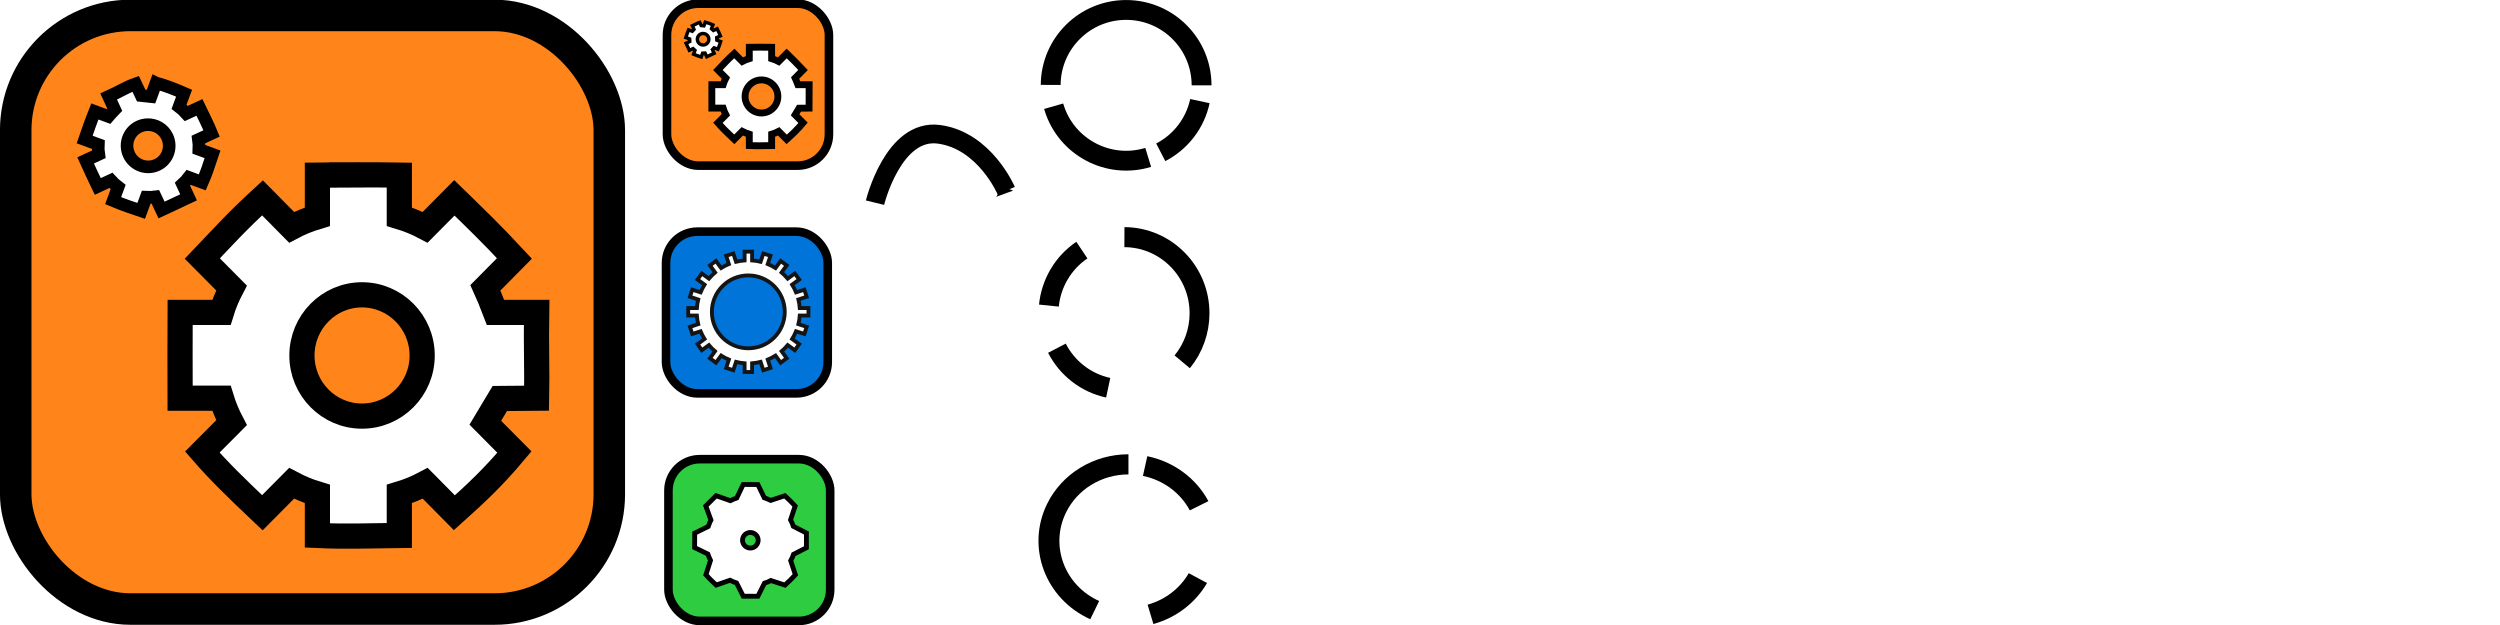 <?xml version="1.0" encoding="UTF-8" standalone="no"?>
<!-- Created with Inkscape (http://www.inkscape.org/) -->

<svg
   xmlns:dc="http://purl.org/dc/elements/1.1/"
   xmlns:cc="http://creativecommons.org/ns#"
   xmlns:rdf="http://www.w3.org/1999/02/22-rdf-syntax-ns#"
   xmlns:svg="http://www.w3.org/2000/svg"
   xmlns="http://www.w3.org/2000/svg"
   xmlns:sodipodi="http://sodipodi.sourceforge.net/DTD/sodipodi-0.dtd"
   xmlns:inkscape="http://www.inkscape.org/namespaces/inkscape"
   width="4000"
   height="1000"
   id="svg2"
   version="1.1"
   inkscape:version="0.48.2 r9819"
   sodipodi:docname="logo.svg"
   inkscape:export-filename="/Users/mbarton/Dropbox/graphic_design/nucleotides/logo.png"
   inkscape:export-xdpi="90"
   inkscape:export-ydpi="90">
  <defs
     id="defs4">
    <marker
       inkscape:stockid="Arrow2Send"
       orient="auto"
       refY="0"
       refX="0"
       id="Arrow2Send"
       style="overflow:visible">
      <path
         id="path5031"
         style="font-size:12px;fill-rule:evenodd;stroke-width:0.625;stroke-linejoin:round"
         d="M 8.719,4.034 -2.207,0.016 8.719,-4.002 c -1.745,2.372 -1.735,5.617 -6e-7,8.035 z"
         transform="matrix(-0.3,0,0,-0.3,0.69,0)"
         inkscape:connector-curvature="0" />
    </marker>
    <marker
       inkscape:stockid="DotS"
       orient="auto"
       refY="0"
       refX="0"
       id="DotS"
       style="overflow:visible">
      <path
         id="path4341"
         d="m -2.5,-1 c 0,2.76 -2.24,5 -5,5 -2.76,0 -5,-2.24 -5,-5 0,-2.76 2.24,-5 5,-5 2.76,0 5,2.24 5,5 z"
         style="fill-rule:evenodd;stroke:#000000;stroke-width:1pt;marker-start:none;marker-end:none"
         transform="matrix(0.2,0,0,0.2,1.48,0.2)"
         inkscape:connector-curvature="0" />
    </marker>
    <marker
       inkscape:stockid="DotL"
       orient="auto"
       refY="0"
       refX="0"
       id="DotL"
       style="overflow:visible">
      <path
         id="path4335"
         d="m -2.5,-1 c 0,2.76 -2.24,5 -5,5 -2.76,0 -5,-2.24 -5,-5 0,-2.76 2.24,-5 5,-5 2.76,0 5,2.24 5,5 z"
         style="fill-rule:evenodd;stroke:#000000;stroke-width:1pt;marker-start:none;marker-end:none"
         transform="matrix(0.8,0,0,0.8,5.92,0.8)"
         inkscape:connector-curvature="0" />
    </marker>
    <marker
       inkscape:stockid="DotM"
       orient="auto"
       refY="0"
       refX="0"
       id="DotM"
       style="overflow:visible">
      <path
         id="path4338"
         d="m -2.5,-1 c 0,2.76 -2.24,5 -5,5 -2.76,0 -5,-2.24 -5,-5 0,-2.76 2.24,-5 5,-5 2.76,0 5,2.24 5,5 z"
         style="fill-rule:evenodd;stroke:#000000;stroke-width:1pt;marker-start:none;marker-end:none"
         transform="matrix(0.4,0,0,0.4,2.96,0.4)"
         inkscape:connector-curvature="0" />
    </marker>
    <marker
       inkscape:stockid="Arrow1Send"
       orient="auto"
       refY="0"
       refX="0"
       id="Arrow1Send"
       style="overflow:visible">
      <path
         id="path4288"
         d="M 0,0 5,-5 -12.5,0 5,5 0,0 z"
         style="fill-rule:evenodd;stroke:#000000;stroke-width:1pt;marker-start:none"
         transform="matrix(-0.2,0,0,-0.2,-1.2,0)"
         inkscape:connector-curvature="0" />
    </marker>
    <marker
       inkscape:stockid="Arrow1Sstart"
       orient="auto"
       refY="0"
       refX="0"
       id="Arrow1Sstart"
       style="overflow:visible">
      <path
         id="path4285"
         d="M 0,0 5,-5 -12.5,0 5,5 0,0 z"
         style="fill-rule:evenodd;stroke:#000000;stroke-width:1pt;marker-start:none"
         transform="matrix(0.2,0,0,0.2,1.2,0)"
         inkscape:connector-curvature="0" />
    </marker>
    <marker
       inkscape:stockid="Arrow1Lstart"
       orient="auto"
       refY="0"
       refX="0"
       id="Arrow1Lstart"
       style="overflow:visible">
      <path
         id="path4273"
         d="M 0,0 5,-5 -12.5,0 5,5 0,0 z"
         style="fill-rule:evenodd;stroke:#000000;stroke-width:1pt;marker-start:none"
         transform="matrix(0.8,0,0,0.8,10,0)"
         inkscape:connector-curvature="0" />
    </marker>
    <marker
       inkscape:stockid="Arrow2Lend"
       orient="auto"
       refY="0"
       refX="0"
       id="Arrow2Lend"
       style="overflow:visible">
      <path
         id="path4294"
         style="font-size:12px;fill-rule:evenodd;stroke-width:0.625;stroke-linejoin:round"
         d="M 8.719,4.034 -2.207,0.016 8.719,-4.002 c -1.745,2.372 -1.735,5.617 -6e-7,8.035 z"
         transform="matrix(-1.1,0,0,-1.1,-1.1,0)"
         inkscape:connector-curvature="0" />
    </marker>
    <marker
       inkscape:stockid="Arrow2Lstart"
       orient="auto"
       refY="0"
       refX="0"
       id="Arrow2Lstart"
       style="overflow:visible">
      <path
         id="path4291"
         style="font-size:12px;fill-rule:evenodd;stroke-width:0.625;stroke-linejoin:round"
         d="M 8.719,4.034 -2.207,0.016 8.719,-4.002 c -1.745,2.372 -1.735,5.617 -6e-7,8.035 z"
         transform="matrix(1.1,0,0,1.1,1.1,0)"
         inkscape:connector-curvature="0" />
    </marker>
    <clipPath
       clipPathUnits="userSpaceOnUse"
       id="clipPath4093">
      <g
         transform="translate(-24.244,-2.02)"
         id="g4095">
        <path
           style="fill:#ffffff;fill-opacity:1;stroke:#000000;stroke-width:3.75;stroke-miterlimit:4;stroke-opacity:1;stroke-dasharray:none"
           mask="none"
           d="m 1212.722,228.59 0,26.656 c -5.841,1.738 -11.453,4.018 -16.75,6.812 l -18.875,-18.875 c -13.778,12.266 -25.097,22.601 -38.875,38.906 l 18.844,18.844 c -3.302,5.495 -0.044,0.131 -9.388,15.571 l -23.799,0.179 c -1.891,17.767 0.365,35.225 0,55 l 26.656,0 c 5.106,12.929 1.878,5.198 6.562,15.75 l -18.875,18.875 c 15.296,16.303 24.116,24.592 38.906,38.875 l 18.875,-18.875 c 5.29,2.789 10.887,5.077 16.719,6.812 l 0,26.656 c 21.047,0.313 30.665,0.219 53,0 l 0,-26.656 c 5.832,-1.735 11.429,-4.024 16.719,-6.812 l 18.875,18.875 c 16.818,-15.297 25.629,-25.119 38.906,-38.906 l -18.875,-18.875 c 2.63,-4.988 4.835,-10.245 6.531,-15.719 l 26.688,0 c 0.133,-17.677 0.013,-32.548 0,-55 l -26.688,0 c -1.696,-5.474 -3.901,-10.73 -6.531,-15.719 l 18.875,-18.875 c -10.747,-12.265 -22.572,-23.61 -38.875,-38.906 l -18.875,18.875 c -5.297,-2.795 -10.909,-5.075 -16.75,-6.812 l 0,-26.656 c -17.512,-0.818 -33.696,-0.219 -53,0 z"
           id="path4097"
           inkscape:connector-curvature="0"
           sodipodi:nodetypes="ccccccccccccccccccccccccccccccccc" />
        <path
           sodipodi:type="arc"
           style="fill:#ffffff;fill-opacity:1;stroke:#000000;stroke-width:3.75;stroke-miterlimit:4;stroke-opacity:1;stroke-dasharray:none"
           id="path4099"
           sodipodi:cx="451.03311"
           sodipodi:cy="175.04469"
           sodipodi:rx="38.890873"
           sodipodi:ry="38.890873"
           d="m 489.924,175.045 a 38.891,38.891 0 1 1 -77.782,0 38.891,38.891 0 1 1 77.782,0 z"
           transform="translate(785.837,169.031)" />
      </g>
    </clipPath>
    <clipPath
       clipPathUnits="userSpaceOnUse"
       id="clipPath4181">
      <path
         style="fill:#ffffff;fill-opacity:1;stroke:#000000;stroke-width:3.75;stroke-miterlimit:4;stroke-opacity:1;stroke-dasharray:none"
         mask="none"
         d="m 1047.057,281.118 0,26.656 c -5.841,1.738 -11.453,4.018 -16.75,6.812 l -18.875,-18.875 c -13.778,12.266 -25.097,22.601 -38.875,38.906 l 18.844,18.844 c -3.302,5.495 -0.044,0.131 -9.388,15.571 l -23.799,0.179 c -1.891,17.767 0.365,35.225 0,55 l 26.656,0 c 5.106,12.929 1.878,5.198 6.562,15.75 l -18.875,18.875 c 15.296,16.303 24.116,24.592 38.906,38.875 l 18.875,-18.875 c 5.29,2.789 10.887,5.077 16.719,6.812 l 0,26.656 c 21.047,0.313 30.665,0.219 53,0 l 0,-26.656 c 5.832,-1.735 11.429,-4.024 16.719,-6.812 l 18.875,18.875 c 16.818,-15.297 25.629,-25.119 38.906,-38.906 l -18.875,-18.875 c 2.63,-4.988 4.835,-10.245 6.531,-15.719 l 26.688,0 c 0.133,-17.677 0.013,-32.548 0,-55 l -26.688,0 c -1.696,-5.474 -3.901,-10.73 -6.531,-15.719 l 18.875,-18.875 c -10.747,-12.265 -22.572,-23.61 -38.875,-38.906 l -18.875,18.875 c -5.297,-2.795 -10.909,-5.075 -16.75,-6.812 l 0,-26.656 c -17.512,-0.818 -33.696,-0.219 -53,0 z"
         id="path4183"
         inkscape:connector-curvature="0"
         sodipodi:nodetypes="ccccccccccccccccccccccccccccccccc" />
    </clipPath>
    <clipPath
       clipPathUnits="userSpaceOnUse"
       id="clipPath4185">
      <path
         style="fill:#ffffff;fill-opacity:1;stroke:#000000;stroke-width:3.75;stroke-miterlimit:4;stroke-opacity:1;stroke-dasharray:none"
         mask="none"
         d="m 1047.057,281.118 0,26.656 c -5.841,1.738 -11.453,4.018 -16.75,6.812 l -18.875,-18.875 c -13.778,12.266 -25.097,22.601 -38.875,38.906 l 18.844,18.844 c -3.302,5.495 -0.044,0.131 -9.388,15.571 l -23.799,0.179 c -1.891,17.767 0.365,35.225 0,55 l 26.656,0 c 5.106,12.929 1.878,5.198 6.562,15.75 l -18.875,18.875 c 15.296,16.303 24.116,24.592 38.906,38.875 l 18.875,-18.875 c 5.29,2.789 10.887,5.077 16.719,6.812 l 0,26.656 c 21.047,0.313 30.665,0.219 53,0 l 0,-26.656 c 5.832,-1.735 11.429,-4.024 16.719,-6.812 l 18.875,18.875 c 16.818,-15.297 25.629,-25.119 38.906,-38.906 l -18.875,-18.875 c 2.63,-4.988 4.835,-10.245 6.531,-15.719 l 26.688,0 c 0.133,-17.677 0.013,-32.548 0,-55 l -26.688,0 c -1.696,-5.474 -3.901,-10.73 -6.531,-15.719 l 18.875,-18.875 c -10.747,-12.265 -22.572,-23.61 -38.875,-38.906 l -18.875,18.875 c -5.297,-2.795 -10.909,-5.075 -16.75,-6.812 l 0,-26.656 c -17.512,-0.818 -33.696,-0.219 -53,0 z"
         id="path4187"
         inkscape:connector-curvature="0"
         sodipodi:nodetypes="ccccccccccccccccccccccccccccccccc" />
    </clipPath>
    <clipPath
       clipPathUnits="userSpaceOnUse"
       id="clipPath4189">
      <path
         style="fill:#ffffff;fill-opacity:1;stroke:#000000;stroke-width:3.75;stroke-miterlimit:4;stroke-opacity:1;stroke-dasharray:none"
         mask="none"
         d="m 1047.057,281.118 0,26.656 c -5.841,1.738 -11.453,4.018 -16.75,6.812 l -18.875,-18.875 c -13.778,12.266 -25.097,22.601 -38.875,38.906 l 18.844,18.844 c -3.302,5.495 -0.044,0.131 -9.388,15.571 l -23.799,0.179 c -1.891,17.767 0.365,35.225 0,55 l 26.656,0 c 5.106,12.929 1.878,5.198 6.562,15.75 l -18.875,18.875 c 15.296,16.303 24.116,24.592 38.906,38.875 l 18.875,-18.875 c 5.29,2.789 10.887,5.077 16.719,6.812 l 0,26.656 c 21.047,0.313 30.665,0.219 53,0 l 0,-26.656 c 5.832,-1.735 11.429,-4.024 16.719,-6.812 l 18.875,18.875 c 16.818,-15.297 25.629,-25.119 38.906,-38.906 l -18.875,-18.875 c 2.63,-4.988 4.835,-10.245 6.531,-15.719 l 26.688,0 c 0.133,-17.677 0.013,-32.548 0,-55 l -26.688,0 c -1.696,-5.474 -3.901,-10.73 -6.531,-15.719 l 18.875,-18.875 c -10.747,-12.265 -22.572,-23.61 -38.875,-38.906 l -18.875,18.875 c -5.297,-2.795 -10.909,-5.075 -16.75,-6.812 l 0,-26.656 c -17.512,-0.818 -33.696,-0.219 -53,0 z"
         id="path4191"
         inkscape:connector-curvature="0"
         sodipodi:nodetypes="ccccccccccccccccccccccccccccccccc" />
    </clipPath>
    <clipPath
       clipPathUnits="userSpaceOnUse"
       id="clipPath4193">
      <path
         style="fill:#ffffff;fill-opacity:1;stroke:#000000;stroke-width:3.75;stroke-miterlimit:4;stroke-opacity:1;stroke-dasharray:none"
         mask="none"
         d="m 1047.057,281.118 0,26.656 c -5.841,1.738 -11.453,4.018 -16.75,6.812 l -18.875,-18.875 c -13.778,12.266 -25.097,22.601 -38.875,38.906 l 18.844,18.844 c -3.302,5.495 -0.044,0.131 -9.388,15.571 l -23.799,0.179 c -1.891,17.767 0.365,35.225 0,55 l 26.656,0 c 5.106,12.929 1.878,5.198 6.562,15.75 l -18.875,18.875 c 15.296,16.303 24.116,24.592 38.906,38.875 l 18.875,-18.875 c 5.29,2.789 10.887,5.077 16.719,6.812 l 0,26.656 c 21.047,0.313 30.665,0.219 53,0 l 0,-26.656 c 5.832,-1.735 11.429,-4.024 16.719,-6.812 l 18.875,18.875 c 16.818,-15.297 25.629,-25.119 38.906,-38.906 l -18.875,-18.875 c 2.63,-4.988 4.835,-10.245 6.531,-15.719 l 26.688,0 c 0.133,-17.677 0.013,-32.548 0,-55 l -26.688,0 c -1.696,-5.474 -3.901,-10.73 -6.531,-15.719 l 18.875,-18.875 c -10.747,-12.265 -22.572,-23.61 -38.875,-38.906 l -18.875,18.875 c -5.297,-2.795 -10.909,-5.075 -16.75,-6.812 l 0,-26.656 c -17.512,-0.818 -33.696,-0.219 -53,0 z"
         id="path4195"
         inkscape:connector-curvature="0"
         sodipodi:nodetypes="ccccccccccccccccccccccccccccccccc" />
    </clipPath>
    <clipPath
       id="clipPath4193-6"
       clipPathUnits="userSpaceOnUse">
      <path
         sodipodi:nodetypes="ccccccccccccccccccccccccccccccccc"
         inkscape:connector-curvature="0"
         id="path4195-2"
         d="m 1047.057,281.118 0,26.656 c -5.841,1.738 -11.453,4.018 -16.75,6.812 l -18.875,-18.875 c -13.778,12.266 -25.097,22.601 -38.875,38.906 l 18.844,18.844 c -3.302,5.495 -0.044,0.131 -9.388,15.571 l -23.799,0.179 c -1.891,17.767 0.365,35.225 0,55 l 26.656,0 c 5.106,12.929 1.878,5.198 6.562,15.75 l -18.875,18.875 c 15.296,16.303 24.116,24.592 38.906,38.875 l 18.875,-18.875 c 5.29,2.789 10.887,5.077 16.719,6.812 l 0,26.656 c 21.047,0.313 30.665,0.219 53,0 l 0,-26.656 c 5.832,-1.735 11.429,-4.024 16.719,-6.812 l 18.875,18.875 c 16.818,-15.297 25.629,-25.119 38.906,-38.906 l -18.875,-18.875 c 2.63,-4.988 4.835,-10.245 6.531,-15.719 l 26.688,0 c 0.133,-17.677 0.013,-32.548 0,-55 l -26.688,0 c -1.696,-5.474 -3.901,-10.73 -6.531,-15.719 l 18.875,-18.875 c -10.747,-12.265 -22.572,-23.61 -38.875,-38.906 l -18.875,18.875 c -5.297,-2.795 -10.909,-5.075 -16.75,-6.812 l 0,-26.656 c -17.512,-0.818 -33.696,-0.219 -53,0 z"
         mask="none"
         style="fill:#ffffff;fill-opacity:1;stroke:#000000;stroke-width:3.75;stroke-miterlimit:4;stroke-opacity:1;stroke-dasharray:none" />
    </clipPath>
    <clipPath
       id="clipPath4189-5"
       clipPathUnits="userSpaceOnUse">
      <path
         sodipodi:nodetypes="ccccccccccccccccccccccccccccccccc"
         inkscape:connector-curvature="0"
         id="path4191-8"
         d="m 1047.057,281.118 0,26.656 c -5.841,1.738 -11.453,4.018 -16.75,6.812 l -18.875,-18.875 c -13.778,12.266 -25.097,22.601 -38.875,38.906 l 18.844,18.844 c -3.302,5.495 -0.044,0.131 -9.388,15.571 l -23.799,0.179 c -1.891,17.767 0.365,35.225 0,55 l 26.656,0 c 5.106,12.929 1.878,5.198 6.562,15.75 l -18.875,18.875 c 15.296,16.303 24.116,24.592 38.906,38.875 l 18.875,-18.875 c 5.29,2.789 10.887,5.077 16.719,6.812 l 0,26.656 c 21.047,0.313 30.665,0.219 53,0 l 0,-26.656 c 5.832,-1.735 11.429,-4.024 16.719,-6.812 l 18.875,18.875 c 16.818,-15.297 25.629,-25.119 38.906,-38.906 l -18.875,-18.875 c 2.63,-4.988 4.835,-10.245 6.531,-15.719 l 26.688,0 c 0.133,-17.677 0.013,-32.548 0,-55 l -26.688,0 c -1.696,-5.474 -3.901,-10.73 -6.531,-15.719 l 18.875,-18.875 c -10.747,-12.265 -22.572,-23.61 -38.875,-38.906 l -18.875,18.875 c -5.297,-2.795 -10.909,-5.075 -16.75,-6.812 l 0,-26.656 c -17.512,-0.818 -33.696,-0.219 -53,0 z"
         mask="none"
         style="fill:#ffffff;fill-opacity:1;stroke:#000000;stroke-width:3.75;stroke-miterlimit:4;stroke-opacity:1;stroke-dasharray:none" />
    </clipPath>
    <clipPath
       id="clipPath4185-2"
       clipPathUnits="userSpaceOnUse">
      <path
         sodipodi:nodetypes="ccccccccccccccccccccccccccccccccc"
         inkscape:connector-curvature="0"
         id="path4187-4"
         d="m 1047.057,281.118 0,26.656 c -5.841,1.738 -11.453,4.018 -16.75,6.812 l -18.875,-18.875 c -13.778,12.266 -25.097,22.601 -38.875,38.906 l 18.844,18.844 c -3.302,5.495 -0.044,0.131 -9.388,15.571 l -23.799,0.179 c -1.891,17.767 0.365,35.225 0,55 l 26.656,0 c 5.106,12.929 1.878,5.198 6.562,15.75 l -18.875,18.875 c 15.296,16.303 24.116,24.592 38.906,38.875 l 18.875,-18.875 c 5.29,2.789 10.887,5.077 16.719,6.812 l 0,26.656 c 21.047,0.313 30.665,0.219 53,0 l 0,-26.656 c 5.832,-1.735 11.429,-4.024 16.719,-6.812 l 18.875,18.875 c 16.818,-15.297 25.629,-25.119 38.906,-38.906 l -18.875,-18.875 c 2.63,-4.988 4.835,-10.245 6.531,-15.719 l 26.688,0 c 0.133,-17.677 0.013,-32.548 0,-55 l -26.688,0 c -1.696,-5.474 -3.901,-10.73 -6.531,-15.719 l 18.875,-18.875 c -10.747,-12.265 -22.572,-23.61 -38.875,-38.906 l -18.875,18.875 c -5.297,-2.795 -10.909,-5.075 -16.75,-6.812 l 0,-26.656 c -17.512,-0.818 -33.696,-0.219 -53,0 z"
         mask="none"
         style="fill:#ffffff;fill-opacity:1;stroke:#000000;stroke-width:3.75;stroke-miterlimit:4;stroke-opacity:1;stroke-dasharray:none" />
    </clipPath>
    <clipPath
       id="clipPath4181-1"
       clipPathUnits="userSpaceOnUse">
      <path
         sodipodi:nodetypes="ccccccccccccccccccccccccccccccccc"
         inkscape:connector-curvature="0"
         id="path4183-9"
         d="m 1047.057,281.118 0,26.656 c -5.841,1.738 -11.453,4.018 -16.75,6.812 l -18.875,-18.875 c -13.778,12.266 -25.097,22.601 -38.875,38.906 l 18.844,18.844 c -3.302,5.495 -0.044,0.131 -9.388,15.571 l -23.799,0.179 c -1.891,17.767 0.365,35.225 0,55 l 26.656,0 c 5.106,12.929 1.878,5.198 6.562,15.75 l -18.875,18.875 c 15.296,16.303 24.116,24.592 38.906,38.875 l 18.875,-18.875 c 5.29,2.789 10.887,5.077 16.719,6.812 l 0,26.656 c 21.047,0.313 30.665,0.219 53,0 l 0,-26.656 c 5.832,-1.735 11.429,-4.024 16.719,-6.812 l 18.875,18.875 c 16.818,-15.297 25.629,-25.119 38.906,-38.906 l -18.875,-18.875 c 2.63,-4.988 4.835,-10.245 6.531,-15.719 l 26.688,0 c 0.133,-17.677 0.013,-32.548 0,-55 l -26.688,0 c -1.696,-5.474 -3.901,-10.73 -6.531,-15.719 l 18.875,-18.875 c -10.747,-12.265 -22.572,-23.61 -38.875,-38.906 l -18.875,18.875 c -5.297,-2.795 -10.909,-5.075 -16.75,-6.812 l 0,-26.656 c -17.512,-0.818 -33.696,-0.219 -53,0 z"
         mask="none"
         style="fill:#ffffff;fill-opacity:1;stroke:#000000;stroke-width:3.75;stroke-miterlimit:4;stroke-opacity:1;stroke-dasharray:none" />
    </clipPath>
    <clipPath
       id="clipPath4093-5"
       clipPathUnits="userSpaceOnUse">
      <g
         id="g4095-5"
         transform="translate(-24.244,-2.02)">
        <path
           sodipodi:nodetypes="ccccccccccccccccccccccccccccccccc"
           inkscape:connector-curvature="0"
           id="path4097-4"
           d="m 1212.722,228.59 0,26.656 c -5.841,1.738 -11.453,4.018 -16.75,6.812 l -18.875,-18.875 c -13.778,12.266 -25.097,22.601 -38.875,38.906 l 18.844,18.844 c -3.302,5.495 -0.044,0.131 -9.388,15.571 l -23.799,0.179 c -1.891,17.767 0.365,35.225 0,55 l 26.656,0 c 5.106,12.929 1.878,5.198 6.562,15.75 l -18.875,18.875 c 15.296,16.303 24.116,24.592 38.906,38.875 l 18.875,-18.875 c 5.29,2.789 10.887,5.077 16.719,6.812 l 0,26.656 c 21.047,0.313 30.665,0.219 53,0 l 0,-26.656 c 5.832,-1.735 11.429,-4.024 16.719,-6.812 l 18.875,18.875 c 16.818,-15.297 25.629,-25.119 38.906,-38.906 l -18.875,-18.875 c 2.63,-4.988 4.835,-10.245 6.531,-15.719 l 26.688,0 c 0.133,-17.677 0.013,-32.548 0,-55 l -26.688,0 c -1.696,-5.474 -3.901,-10.73 -6.531,-15.719 l 18.875,-18.875 c -10.747,-12.265 -22.572,-23.61 -38.875,-38.906 l -18.875,18.875 c -5.297,-2.795 -10.909,-5.075 -16.75,-6.812 l 0,-26.656 c -17.512,-0.818 -33.696,-0.219 -53,0 z"
           mask="none"
           style="fill:#ffffff;fill-opacity:1;stroke:#000000;stroke-width:3.75;stroke-miterlimit:4;stroke-opacity:1;stroke-dasharray:none" />
        <path
           transform="translate(785.837,169.031)"
           d="m 489.924,175.045 a 38.891,38.891 0 1 1 -77.782,0 38.891,38.891 0 1 1 77.782,0 z"
           sodipodi:ry="38.890873"
           sodipodi:rx="38.890873"
           sodipodi:cy="175.04469"
           sodipodi:cx="451.03311"
           id="path4099-2"
           style="fill:#ffffff;fill-opacity:1;stroke:#000000;stroke-width:3.75;stroke-miterlimit:4;stroke-opacity:1;stroke-dasharray:none"
           sodipodi:type="arc" />
      </g>
    </clipPath>
    <marker
       style="overflow:visible"
       id="Arrow2Lstart-8"
       refX="0"
       refY="0"
       orient="auto"
       inkscape:stockid="Arrow2Lstart">
      <path
         inkscape:connector-curvature="0"
         transform="matrix(1.1,0,0,1.1,1.1,0)"
         d="M 8.719,4.034 -2.207,0.016 8.719,-4.002 c -1.745,2.372 -1.735,5.617 -6e-7,8.035 z"
         style="font-size:12px;fill-rule:evenodd;stroke-width:0.625;stroke-linejoin:round"
         id="path4291-5" />
    </marker>
    <marker
       style="overflow:visible"
       id="Arrow2Lend-0"
       refX="0"
       refY="0"
       orient="auto"
       inkscape:stockid="Arrow2Lend">
      <path
         inkscape:connector-curvature="0"
         transform="matrix(-1.1,0,0,-1.1,-1.1,0)"
         d="M 8.719,4.034 -2.207,0.016 8.719,-4.002 c -1.745,2.372 -1.735,5.617 -6e-7,8.035 z"
         style="font-size:12px;fill-rule:evenodd;stroke-width:0.625;stroke-linejoin:round"
         id="path4294-4" />
    </marker>
    <marker
       style="overflow:visible"
       id="Arrow1Lstart-5"
       refX="0"
       refY="0"
       orient="auto"
       inkscape:stockid="Arrow1Lstart">
      <path
         inkscape:connector-curvature="0"
         transform="matrix(0.8,0,0,0.8,10,0)"
         style="fill-rule:evenodd;stroke:#000000;stroke-width:1pt;marker-start:none"
         d="M 0,0 5,-5 -12.5,0 5,5 0,0 z"
         id="path4273-3" />
    </marker>
    <marker
       style="overflow:visible"
       id="Arrow1Sstart-5"
       refX="0"
       refY="0"
       orient="auto"
       inkscape:stockid="Arrow1Sstart">
      <path
         inkscape:connector-curvature="0"
         transform="matrix(0.2,0,0,0.2,1.2,0)"
         style="fill-rule:evenodd;stroke:#000000;stroke-width:1pt;marker-start:none"
         d="M 0,0 5,-5 -12.5,0 5,5 0,0 z"
         id="path4285-6" />
    </marker>
    <marker
       style="overflow:visible"
       id="Arrow1Send-9"
       refX="0"
       refY="0"
       orient="auto"
       inkscape:stockid="Arrow1Send">
      <path
         inkscape:connector-curvature="0"
         transform="matrix(-0.2,0,0,-0.2,-1.2,0)"
         style="fill-rule:evenodd;stroke:#000000;stroke-width:1pt;marker-start:none"
         d="M 0,0 5,-5 -12.5,0 5,5 0,0 z"
         id="path4288-7" />
    </marker>
    <marker
       style="overflow:visible"
       id="DotM-7"
       refX="0"
       refY="0"
       orient="auto"
       inkscape:stockid="DotM">
      <path
         inkscape:connector-curvature="0"
         transform="matrix(0.4,0,0,0.4,2.96,0.4)"
         style="fill-rule:evenodd;stroke:#000000;stroke-width:1pt;marker-start:none;marker-end:none"
         d="m -2.5,-1 c 0,2.76 -2.24,5 -5,5 -2.76,0 -5,-2.24 -5,-5 0,-2.76 2.24,-5 5,-5 2.76,0 5,2.24 5,5 z"
         id="path4338-2" />
    </marker>
    <marker
       style="overflow:visible"
       id="DotL-7"
       refX="0"
       refY="0"
       orient="auto"
       inkscape:stockid="DotL">
      <path
         inkscape:connector-curvature="0"
         transform="matrix(0.8,0,0,0.8,5.92,0.8)"
         style="fill-rule:evenodd;stroke:#000000;stroke-width:1pt;marker-start:none;marker-end:none"
         d="m -2.5,-1 c 0,2.76 -2.24,5 -5,5 -2.76,0 -5,-2.24 -5,-5 0,-2.76 2.24,-5 5,-5 2.76,0 5,2.24 5,5 z"
         id="path4335-5" />
    </marker>
    <marker
       style="overflow:visible"
       id="DotS-9"
       refX="0"
       refY="0"
       orient="auto"
       inkscape:stockid="DotS">
      <path
         inkscape:connector-curvature="0"
         transform="matrix(0.2,0,0,0.2,1.48,0.2)"
         style="fill-rule:evenodd;stroke:#000000;stroke-width:1pt;marker-start:none;marker-end:none"
         d="m -2.5,-1 c 0,2.76 -2.24,5 -5,5 -2.76,0 -5,-2.24 -5,-5 0,-2.76 2.24,-5 5,-5 2.76,0 5,2.24 5,5 z"
         id="path4341-3" />
    </marker>
    <marker
       style="overflow:visible"
       id="Arrow2Send-0"
       refX="0"
       refY="0"
       orient="auto"
       inkscape:stockid="Arrow2Send">
      <path
         transform="matrix(-0.3,0,0,-0.3,0.69,0)"
         d="M 8.719,4.034 -2.207,0.016 8.719,-4.002 c -1.745,2.372 -1.735,5.617 -6e-7,8.035 z"
         style="font-size:12px;fill-rule:evenodd;stroke-width:0.625;stroke-linejoin:round"
         id="path5031-0"
         inkscape:connector-curvature="0" />
    </marker>
    <marker
       style="overflow:visible"
       id="Arrow1Mstart"
       refX="0"
       refY="0"
       orient="auto"
       inkscape:stockid="Arrow1Mstart">
      <path
         transform="matrix(0.4,0,0,0.4,4,0)"
         style="fill-rule:evenodd;stroke:#000000;stroke-width:1pt;marker-start:none"
         d="M 0,0 5,-5 -12.5,0 5,5 0,0 z"
         id="path5254"
         inkscape:connector-curvature="0" />
    </marker>
  </defs>
  <sodipodi:namedview
     id="base"
     pagecolor="#ffffff"
     bordercolor="#666666"
     borderopacity="1.0"
     inkscape:pageopacity="0"
     inkscape:pageshadow="2"
     inkscape:zoom="0.24748738"
     inkscape:cx="1289.3872"
     inkscape:cy="522.77795"
     inkscape:document-units="px"
     inkscape:current-layer="layer1"
     showgrid="true"
     inkscape:window-width="1436"
     inkscape:window-height="856"
     inkscape:window-x="4"
     inkscape:window-y="0"
     inkscape:window-maximized="1"
     units="px"
     inkscape:snap-from-guide="false"
     objecttolerance="1"
     gridtolerance="1"
     guidetolerance="1"
     inkscape:object-nodes="true"
     fit-margin-top="0"
     fit-margin-left="0"
     fit-margin-right="0"
     fit-margin-bottom="0">
    <inkscape:grid
       type="xygrid"
       id="grid3399"
       empspacing="5"
       visible="true"
       enabled="true"
       snapvisiblegridlinesonly="true"
       units="in"
       spacingx="100px"
       spacingy="100px" />
  </sodipodi:namedview>
  <g
     inkscape:label="Layer 1"
     inkscape:groupmode="layer"
     id="layer1"
     transform="translate(438.75,2957.188)">
    <path
       sodipodi:nodetypes="czc"
       inkscape:connector-curvature="0"
       id="path5544"
       d="m 961.25,-2632.936 c 0,0 29.054,-119.317 102.448,-109.349 73.395,9.969 107.471,90.083 107.471,90.083"
       style="fill:none;stroke:#000000;stroke-width:30;stroke-linecap:butt;stroke-linejoin:miter;stroke-miterlimit:4;stroke-opacity:1;stroke-dasharray:none;marker-start:none;marker-end:url(#Arrow2Send)" />
    <g
       id="g7190"
       transform="matrix(1.182,0,0,1.182,-92.122,359.508)">
      <g
         id="g5546"
         transform="matrix(1.059,0,0,1.058,2484.35,-1262.061)"
         style="stroke:#000000;stroke-opacity:1">
        <path
           sodipodi:open="true"
           sodipodi:end="6.2831853"
           sodipodi:start="3.1468286"
           transform="translate(-1471.974,-5753.003)"
           d="m 192.144,4402.352 c 0.279,-53.255 43.677,-96.201 96.932,-95.922 53.058,0.278 95.924,43.368 95.924,96.427"
           sodipodi:ry="96.428574"
           sodipodi:rx="96.428574"
           sodipodi:cy="4402.8569"
           sodipodi:cx="288.57144"
           id="path5548"
           style="fill:none;stroke:#000000;stroke-width:25.375;stroke-linecap:butt;stroke-miterlimit:4;stroke-opacity:1;stroke-dasharray:none;stroke-dashoffset:0"
           sodipodi:type="arc" />
        <path
           sodipodi:open="true"
           sodipodi:end="2.8605946"
           sodipodi:start="1.2740904"
           sodipodi:type="arc"
           style="fill:none;stroke:#000000;stroke-width:25.375;stroke-linecap:butt;stroke-miterlimit:4;stroke-opacity:1;stroke-dasharray:none;stroke-dashoffset:0"
           id="path5550"
           sodipodi:cx="288.57144"
           sodipodi:cy="4402.8569"
           sodipodi:rx="96.428574"
           sodipodi:ry="96.428574"
           d="m 316.764,4495.072 c -50.929,15.571 -104.838,-13.093 -120.408,-64.022 -0.148,-0.483 -0.291,-0.967 -0.431,-1.452"
           transform="translate(-1471.974,-5753.003)" />
        <path
           transform="translate(-1471.974,-5753.003)"
           d="m 382.858,4423.07 c -6.049,28.216 -24.417,52.24 -50.059,65.475"
           sodipodi:ry="96.428574"
           sodipodi:rx="96.428574"
           sodipodi:cy="4402.8569"
           sodipodi:cx="288.57144"
           id="path5552"
           style="fill:none;stroke:#000000;stroke-width:25.375;stroke-linecap:butt;stroke-miterlimit:4;stroke-opacity:1;stroke-dasharray:none;stroke-dashoffset:0"
           sodipodi:type="arc"
           sodipodi:start="0.21118484"
           sodipodi:end="1.0943214"
           sodipodi:open="true" />
      </g>
      <g
         style="stroke:#000000;stroke-opacity:1"
         transform="matrix(0,1.069,-1.06,0,-202.886,-1116.88)"
         id="g5554">
        <path
           sodipodi:open="true"
           sodipodi:type="arc"
           style="fill:none;stroke:#000000;stroke-width:25.375;stroke-linecap:butt;stroke-miterlimit:4;stroke-opacity:1;stroke-dasharray:none;stroke-dashoffset:0"
           id="path5556"
           sodipodi:cx="288.57144"
           sodipodi:cy="4402.8569"
           sodipodi:rx="96.428574"
           sodipodi:ry="96.428574"
           d="m 192.144,4402.352 c 0.279,-53.255 43.677,-96.201 96.932,-95.922 22.266,0.117 43.806,7.935 60.962,22.129"
           transform="translate(-1471.974,-5753.003)"
           sodipodi:start="3.1468286"
           sodipodi:end="5.4035577" />
        <path
           sodipodi:open="true"
           transform="translate(-1471.974,-5753.003)"
           d="m 278.838,4498.793 c -28.515,-2.893 -54.265,-18.321 -70.266,-42.099"
           sodipodi:ry="96.428574"
           sodipodi:rx="96.428574"
           sodipodi:cy="4402.8569"
           sodipodi:cx="288.57144"
           id="path5558"
           style="fill:none;stroke:#000000;stroke-width:25.375;stroke-linecap:butt;stroke-miterlimit:4;stroke-opacity:1;stroke-dasharray:none;stroke-dashoffset:0"
           sodipodi:type="arc"
           sodipodi:start="1.6719097"
           sodipodi:end="2.5492422" />
        <path
           sodipodi:open="true"
           sodipodi:end="1.0943214"
           sodipodi:start="0.21118484"
           sodipodi:type="arc"
           style="fill:none;stroke:#000000;stroke-width:25.375;stroke-linecap:butt;stroke-miterlimit:4;stroke-opacity:1;stroke-dasharray:none;stroke-dashoffset:0"
           id="path5560"
           sodipodi:cx="288.57144"
           sodipodi:cy="4402.8569"
           sodipodi:rx="96.428574"
           sodipodi:ry="96.428574"
           d="m 382.858,4423.07 c -6.049,28.216 -24.417,52.24 -50.059,65.475"
           transform="translate(-1471.974,-5753.003)" />
      </g>
      <g
         style="stroke:#000000;stroke-opacity:1"
         transform="matrix(0,-1.074,1.116,0,2741.027,-3344.861)"
         id="g5562">
        <path
           sodipodi:type="arc"
           style="fill:none;stroke:#000000;stroke-width:25.375;stroke-linecap:butt;stroke-miterlimit:4;stroke-opacity:1;stroke-dasharray:none;stroke-dashoffset:0"
           id="path5564"
           sodipodi:cx="288.57144"
           sodipodi:cy="4402.8569"
           sodipodi:rx="96.428574"
           sodipodi:ry="96.428574"
           d="m 201.254,4361.94 c 22.598,-48.224 80.01,-68.998 128.234,-46.401 33.875,15.874 55.512,49.908 55.512,87.317"
           transform="translate(-1471.974,-5753.003)"
           sodipodi:start="3.5798013"
           sodipodi:end="6.2831853"
           sodipodi:open="true" />
        <path
           transform="translate(-1471.974,-5753.003)"
           d="m 241.625,4487.086 c -22.22,-12.384 -38.646,-33.047 -45.701,-57.488"
           sodipodi:ry="96.428574"
           sodipodi:rx="96.428574"
           sodipodi:cy="4402.8569"
           sodipodi:cx="288.57144"
           id="path5566"
           style="fill:none;stroke:#000000;stroke-width:25.375;stroke-linecap:butt;stroke-miterlimit:4;stroke-opacity:1;stroke-dasharray:none;stroke-dashoffset:0"
           sodipodi:type="arc"
           sodipodi:start="2.0792732"
           sodipodi:end="2.8605946"
           sodipodi:open="true" />
        <path
           sodipodi:open="true"
           sodipodi:end="1.0943214"
           sodipodi:start="0.21118484"
           sodipodi:type="arc"
           style="fill:none;stroke:#000000;stroke-width:25.375;stroke-linecap:butt;stroke-miterlimit:4;stroke-opacity:1;stroke-dasharray:none;stroke-dashoffset:0"
           id="path5568"
           sodipodi:cx="288.57144"
           sodipodi:cy="4402.8569"
           sodipodi:rx="96.428574"
           sodipodi:ry="96.428574"
           d="m 382.858,4423.07 c -6.049,28.216 -24.417,52.24 -50.059,65.475"
           transform="translate(-1471.974,-5753.003)" />
      </g>
    </g>
    <flowRoot
       xml:space="preserve"
       id="flowRoot6563"
       style="font-size:40px;font-style:normal;font-weight:normal;line-height:125%;letter-spacing:0px;word-spacing:0px;fill:#000000;fill-opacity:1;stroke:none;font-family:Sans"
       transform="translate(-1697.708,-633.373)"><flowRegion
         id="flowRegion6565"><rect
           id="rect6567"
           width="300.52"
           height="93.338"
           x="21.213"
           y="1684.588" /></flowRegion><flowPara
         id="flowPara6569" /></flowRoot>    <flowRoot
       xml:space="preserve"
       id="flowRoot4051"
       style="font-size:30px;font-style:normal;font-weight:normal;line-height:125%;letter-spacing:0px;word-spacing:0px;fill:#000000;fill-opacity:1;stroke:none;font-family:Sans"
       transform="translate(-1697.708,-633.373)"><flowRegion
         id="flowRegion4053"><rect
           id="rect4055"
           width="182"
           height="78"
           x="44"
           y="1372"
           style="font-size:30px" /></flowRegion><flowPara
         id="flowPara4057" /></flowRoot>    <g
       id="g7119"
       transform="matrix(11.914,0,0,11.914,-16005.876,27732.546)">
      <path
         sodipodi:nodetypes="sccccccccccccccccccccccccccccccccssssss"
         inkscape:connector-curvature="0"
         id="path5534"
         d="m 1423.73,-2652.842 -2.658,5.579 c -1.733,0.662 -1.041,0.329 -2.618,1.091 l -5.856,-2.035 c -1.97,1.962 -1.945,1.964 -4.243,4.211 l 2.112,5.795 c -0.753,1.506 -0.363,0.694 -1.092,2.641 l -5.582,2.736 c -0.045,2.927 -0.022,2.832 -0.047,5.938 l 5.472,2.668 c 0.481,1.41 0.363,1.021 1.076,2.588 l -1.897,5.92 c 2.04,2.193 2.099,2.246 4.227,4.241 l 5.719,-1.986 c 1.56,0.746 0.918,0.524 2.649,1.107 l 2.765,5.472 c 3.044,0.046 3.056,0.042 6.01,0.014 l 2.719,-5.391 c 1.163,-0.346 1.563,-0.535 2.618,-1.091 l 5.794,1.896 c 2.391,-2.182 2.369,-2.201 4.29,-4.272 l -1.924,-5.784 c 0.524,-0.995 0.848,-1.528 1.186,-2.62 l 5.283,-2.694 c -0.01,-3.035 0.016,-3.042 0,-6.051 l -5.378,-2.761 c -0.338,-1.091 -0.63,-1.657 -1.155,-2.651 l 1.905,-5.694 c -2.017,-2.146 -2.03,-2.132 -4.255,-4.235 l -5.81,1.927 c -1.577,-0.683 -0.885,-0.429 -2.649,-1.091 l -2.625,-5.439 c -3.036,-0.053 -3.152,-0.05 -6.037,-0.03 z m 2.939,19.748 c 1.772,0 3.219,1.415 3.219,3.188 0,1.772 -1.447,3.219 -3.219,3.219 -1.772,0 -3.219,-1.447 -3.219,-3.219 0,-1.772 1.447,-3.188 3.219,-3.188 z"
         mask="none"
         style="fill:#2ecc40;fill-opacity:1;stroke:#000000;stroke-width:1.994;stroke-miterlimit:4;stroke-opacity:1;stroke-dasharray:none" />
      <path
         transform="matrix(1.254,0,0,1.254,-897.781,-3044.244)"
         d="m 1868.839,330.58 c 0,8.112 -6.576,14.688 -14.688,14.688 -8.112,0 -14.688,-6.576 -14.688,-14.688 0,-8.112 6.576,-14.688 14.688,-14.688 8.112,0 14.688,6.576 14.688,14.688 z"
         sodipodi:ry="14.6875"
         sodipodi:rx="14.6875"
         sodipodi:cy="330.58038"
         sodipodi:cx="1854.1517"
         id="path7099"
         style="fill:none;stroke:#ff1414;stroke-width:0.195;stroke-linecap:butt;stroke-miterlimit:4;stroke-opacity:1;stroke-dasharray:none;stroke-dashoffset:0"
         sodipodi:type="arc" />
      <path
         sodipodi:type="arc"
         style="fill:none;stroke:#ff1414;stroke-width:0.195;stroke-linecap:butt;stroke-miterlimit:4;stroke-opacity:1;stroke-dasharray:none;stroke-dashoffset:0"
         id="path7101"
         sodipodi:cx="1854.1517"
         sodipodi:cy="330.58038"
         sodipodi:rx="14.6875"
         sodipodi:ry="14.6875"
         d="m 1868.839,330.58 c 0,8.112 -6.576,14.688 -14.688,14.688 -8.112,0 -14.688,-6.576 -14.688,-14.688 0,-8.112 6.576,-14.688 14.688,-14.688 8.112,0 14.688,6.576 14.688,14.688 z"
         transform="matrix(1.572,0,0,1.572,-1488.465,-3149.559)" />
      <rect
         ry="0"
         rx="0"
         y="-2652.887"
         x="1423.719"
         height="46.013"
         width="6.061"
         id="rect7103"
         style="fill:none;stroke:#ff1414;stroke-width:0.25;stroke-linecap:butt;stroke-miterlimit:4;stroke-opacity:1;stroke-dasharray:none;stroke-dashoffset:0" />
      <rect
         transform="matrix(0.707,-0.707,0.707,0.707,0,0)"
         style="fill:none;stroke:#ff1414;stroke-width:0.25;stroke-linecap:butt;stroke-miterlimit:4;stroke-opacity:1;stroke-dasharray:none;stroke-dashoffset:0"
         id="rect7105"
         width="6.061"
         height="46.013"
         x="2865.417"
         y="-873.726"
         rx="0"
         ry="0" />
      <rect
         ry="0"
         rx="0"
         y="1403.742"
         x="2626.818"
         height="46.013"
         width="6.061"
         id="rect7107"
         style="fill:none;stroke:#ff1414;stroke-width:0.25;stroke-linecap:butt;stroke-miterlimit:4;stroke-opacity:1;stroke-dasharray:none;stroke-dashoffset:0"
         transform="matrix(0,-1,1,0,0,0)" />
      <rect
         transform="matrix(-0.707,-0.707,0.707,-0.707,0,0)"
         style="fill:none;stroke:#ff1414;stroke-width:0.25;stroke-linecap:butt;stroke-miterlimit:4;stroke-opacity:1;stroke-dasharray:none;stroke-dashoffset:0"
         id="rect7109"
         width="6.061"
         height="46.013"
         x="847.689"
         y="2845.441"
         rx="0"
         ry="0" />
      <rect
         ry="0"
         rx="0"
         y="1860.48"
         x="-2326"
         height="46.439"
         width="2.889"
         id="rect7111"
         style="fill:none;stroke:#ff1414;stroke-width:0.25;stroke-linecap:butt;stroke-miterlimit:4;stroke-opacity:1;stroke-dasharray:none;stroke-dashoffset:0"
         transform="matrix(-0.924,0.383,-0.383,-0.924,0,0)" />
      <rect
         transform="matrix(-0.383,0.924,-0.924,-0.383,0,0)"
         style="fill:none;stroke:#ff1414;stroke-width:0.25;stroke-linecap:butt;stroke-miterlimit:4;stroke-opacity:1;stroke-dasharray:none;stroke-dashoffset:0"
         id="rect7113"
         width="2.889"
         height="46.439"
         x="-2977.13"
         y="-334.952"
         rx="0"
         ry="0" />
      <rect
         ry="0"
         rx="0"
         y="-2347.775"
         x="-1885.144"
         height="46.439"
         width="2.889"
         id="rect7115"
         style="fill:none;stroke:#ff1414;stroke-width:0.25;stroke-linecap:butt;stroke-miterlimit:4;stroke-opacity:1;stroke-dasharray:none;stroke-dashoffset:0"
         transform="matrix(0.383,0.924,-0.924,0.383,0,0)" />
      <rect
         transform="matrix(0.924,0.383,-0.383,0.924,0,0)"
         style="fill:none;stroke:#ff1414;stroke-width:0.25;stroke-linecap:butt;stroke-miterlimit:4;stroke-opacity:1;stroke-dasharray:none;stroke-dashoffset:0"
         id="rect7117"
         width="2.889"
         height="46.439"
         x="310.288"
         y="-2998.905"
         rx="0"
         ry="0" />
    </g>
    <g
       id="g7204"
       transform="matrix(1.18,0,0,1.18,-237.592,356.021)">
      <g
         transform="matrix(0.231,0,0,0.231,829.481,-2125.317)"
         id="g6101">
        <rect
           transform="scale(-1,-1)"
           ry="183.748"
           y="1982.186"
           x="-536.92"
           height="950.698"
           width="950.67"
           id="rect6103"
           style="fill:#ff851b;fill-opacity:1;fill-rule:nonzero;stroke:#000000;stroke-width:50.453;stroke-miterlimit:4;stroke-opacity:1;stroke-dasharray:none" />
        <path
           inkscape:connector-curvature="0"
           id="path6105"
           transform="matrix(5.467,0,0,5.467,-7911.711,-3323.932)"
           d="m 1412.594,91.312 -1.469,4 c -1.014,-0.107 -0.021,-0.003 -2.875,-0.312 l -1.625,-3.438 c -2.688,0.922 -5.031,2.442 -7.906,3.719 L 1400.5,99.125 c -1.52,1.605 -0.638,0.616 -1.844,2 l -3.969,-1.469 c -1.322,3.301 -1.935,5.127 -3,8.219 l 4,1.469 c -0.046,0.95 -0.017,1.918 0.125,2.875 L 1391.969,114 c 1.369,3.055 2.03,4.42 3.562,7.625 l 3.844,-1.781 c 0.642,0.724 1.367,1.363 2.125,1.938 l -1.469,4 c 3.335,1.396 5.339,2.013 8.219,3 l 1.469,-4 c 0.896,0.044 1.784,0.03 2.687,-0.094 l 1.813,3.844 c 2.557,-1.169 4.671,-2.208 7.906,-3.719 l -1.781,-3.844 c 0.675,-0.612 1.302,-1.286 1.844,-2 l 3.969,1.469 c 1.046,-2.373 1.891,-4.841 3,-8.219 l -4,-1.469 c 0.047,-0.951 0.016,-1.916 -0.125,-2.875 l 3.844,-1.781 c -1.059,-2.579 -2.233,-4.857 -3.562,-7.625 l -3.844,1.781 c -0.643,-0.725 -1.366,-1.393 -2.125,-1.969 l 1.469,-3.969 c -2.694,-1.161 -4.942,-2.11 -8.219,-3 z m -2.531,12.219 c 2.409,-0.087 4.73,1.241 5.812,3.562 1.444,3.096 0.127,6.775 -2.969,8.219 -3.096,1.444 -6.775,0.096 -8.219,-3 -1.444,-3.096 -0.127,-6.775 2.969,-8.219 0.774,-0.361 1.603,-0.533 2.406,-0.562 z"
           mask="none"
           style="fill:#ffffff;fill-opacity:1;stroke:#000000;stroke-width:3.692;stroke-miterlimit:4;stroke-opacity:1;stroke-dasharray:none" />
        <path
           inkscape:connector-curvature="0"
           id="path6111"
           transform="matrix(5.467,0,0,5.467,-7911.711,-3323.932)"
           d="m 1472.094,118.219 c -3.543,0.005 -7.164,0.044 -12.219,0.094 l 0,12.188 c -2.64,0.792 -5.168,1.82 -7.562,3.094 l -8.531,-8.625 c -7.613,6.985 -11.615,11.486 -17.625,17.781 l 8.563,8.625 c -1.191,2.278 -2.201,4.657 -2.969,7.156 l -12.094,0 c -0.06,8.071 -0.01,14.873 0,25.125 l 12.094,0 c 0.768,2.499 1.778,4.91 2.969,7.188 l -8.563,8.594 c 4.865,5.6 10.214,10.797 17.594,17.781 l 8.562,-8.625 c 2.398,1.276 4.919,2.331 7.562,3.125 l 0,12.156 c 7.927,0.373 15.262,0.1 24,0 l 0,-12.156 c 2.644,-0.794 5.196,-1.849 7.594,-3.125 l 8.531,8.625 c 6.237,-5.601 11.357,-10.336 17.594,-17.781 l -8.531,-8.594 c 1.495,-2.509 0.02,-0.043 4.25,-7.094 l 10.781,-0.094 c 0.16,-7.532 -0.165,-16.096 0,-25.125 l -12.063,0 c -2.311,-5.904 -0.848,-2.369 -2.969,-7.188 l 8.531,-8.625 c -6.924,-7.444 -10.899,-11.228 -17.594,-17.75 l -8.562,8.625 c -2.394,-1.273 -4.923,-2.301 -7.562,-3.094 l 0,-12.188 c -4.764,-0.071 -8.238,-0.099 -11.781,-0.094 z m 0.844,35.156 c 9.722,0 17.625,7.974 17.625,17.781 0,9.807 -7.903,17.75 -17.625,17.75 -9.722,0 -17.594,-7.943 -17.594,-17.75 0,-9.807 7.871,-17.781 17.594,-17.781 z"
           mask="none"
           style="fill:#ffffff;fill-opacity:1;stroke:#000000;stroke-width:7.383;stroke-miterlimit:4;stroke-opacity:1;stroke-dasharray:none" />
      </g>
      <rect
         transform="scale(-1,-1)"
         ry="42.384"
         y="2274.413"
         x="-951.901"
         height="219.292"
         width="219.292"
         id="rect6117"
         style="fill:#0074d9;fill-opacity:1;fill-rule:nonzero;stroke:#000000;stroke-width:11.638;stroke-miterlimit:4;stroke-opacity:1;stroke-dasharray:none" />
      <path
         inkscape:connector-curvature="0"
         id="rect7029"
         d="m 839.186,-2466.56 0,11.863 c -4.007,0.282 -7.852,0.92 -11.645,1.85 l -3.7,-11.21 -9.686,3.047 3.7,11.21 c -3.696,1.505 -7.208,3.354 -10.557,5.442 l -6.965,-9.577 -8.163,5.986 6.965,9.577 c -3.03,2.558 -5.823,5.349 -8.38,8.38 l -9.577,-6.965 -5.877,8.162 9.577,6.965 c -2.074,3.333 -3.944,6.772 -5.442,10.448 l -11.21,-3.591 -3.156,9.577 11.21,3.7 c -0.922,3.76 -1.564,7.674 -1.85,11.645 l -11.754,0 0,10.122 11.754,0 c 0.286,3.993 0.923,7.865 1.85,11.645 l -11.21,3.7 3.156,9.578 11.21,-3.591 c 1.498,3.676 3.368,7.115 5.442,10.448 l -9.577,6.965 5.877,8.271 9.577,-6.965 c 2.54,3.01 5.264,5.837 8.271,8.38 l -6.857,9.469 8.163,5.986 6.965,-9.577 c 3.357,2.095 6.852,3.932 10.557,5.442 l -3.7,11.21 9.686,3.156 3.7,-11.319 c 3.797,0.932 7.633,1.675 11.645,1.959 l 0,11.754 10.122,0 0,-11.754 c 3.952,-0.285 7.793,-1.044 11.536,-1.959 l 3.7,11.319 9.686,-3.156 -3.701,-11.21 c 3.677,-1.498 7.224,-3.368 10.557,-5.442 l 6.965,9.577 8.162,-5.986 -6.856,-9.469 c 3.008,-2.543 5.731,-5.37 8.271,-8.38 l 9.577,6.965 5.986,-8.271 -9.577,-6.965 c 2.061,-3.319 3.843,-6.789 5.333,-10.448 l 11.21,3.591 3.156,-9.578 -11.21,-3.7 c 0.926,-3.779 1.565,-7.653 1.85,-11.645 l 11.754,0 0,-10.122 -11.754,0 c -0.286,-3.97 -0.928,-7.886 -1.85,-11.645 l 11.21,-3.7 -3.156,-9.577 -11.21,3.591 c -1.491,-3.659 -3.271,-7.129 -5.333,-10.448 l 9.577,-6.965 -5.986,-8.162 -9.577,6.965 c -2.558,-3.031 -5.349,-5.823 -8.38,-8.38 l 6.965,-9.577 -8.162,-5.986 -6.965,9.577 c -3.326,-2.067 -6.889,-3.948 -10.557,-5.442 l 3.701,-11.21 -9.686,-3.047 -3.7,11.21 c -3.739,-0.913 -7.589,-1.565 -11.536,-1.85 l 0,-11.863 -10.122,0 z m 5.007,32.215 c 27.277,0 49.41,22.134 49.41,49.411 0,27.277 -22.134,49.41 -49.41,49.41 -27.277,0 -49.411,-22.134 -49.411,-49.41 0,-27.277 22.134,-49.411 49.411,-49.411 z"
         style="fill:#ffffff;fill-opacity:1;fill-rule:nonzero;stroke:#141414;stroke-width:5.224;stroke-linecap:butt;stroke-miterlimit:4;stroke-opacity:1;stroke-dasharray:none;stroke-dashoffset:0" />
      <rect
         style="fill:#2ecc40;fill-opacity:1;fill-rule:nonzero;stroke:#000000;stroke-width:11.638;stroke-miterlimit:4;stroke-opacity:1;stroke-dasharray:none"
         id="rect7167"
         width="219.292"
         height="219.292"
         x="-955.188"
         y="1965.891"
         ry="42.384"
         transform="scale(-1,-1)" />
      <path
         style="fill:#ffffff;fill-opacity:1;stroke:#000000;stroke-width:6.574;stroke-miterlimit:4;stroke-opacity:1;stroke-dasharray:none"
         mask="none"
         d="m 837.248,-2150.899 -8.764,18.394 c -5.714,2.183 -3.432,1.084 -8.631,3.598 l -19.307,-6.71 c -6.496,6.469 -6.414,6.477 -13.989,13.885 l 6.963,19.106 c -2.483,4.965 -1.197,2.29 -3.601,8.706 l -18.404,9.019 c -0.148,9.65 -0.072,9.338 -0.155,19.579 l 18.042,8.797 c 1.587,4.649 1.196,3.366 3.547,8.534 l -6.253,19.52 c 6.725,7.231 6.92,7.404 13.937,13.983 l 18.857,-6.546 c 5.143,2.458 3.027,1.727 8.735,3.649 l 9.116,18.042 c 10.038,0.152 10.075,0.138 19.814,0.046 l 8.966,-17.776 c 3.834,-1.141 5.154,-1.763 8.631,-3.597 l 19.104,6.251 c 7.882,-7.194 7.81,-7.258 14.145,-14.085 l -6.345,-19.071 c 1.729,-3.279 2.796,-5.04 3.911,-8.638 l 17.418,-8.881 c -0.033,-10.008 0.053,-10.03 0,-19.95 l -17.73,-9.103 c -1.115,-3.598 -2.078,-5.463 -3.807,-8.742 l 6.28,-18.772 c -6.649,-7.074 -6.694,-7.03 -14.028,-13.964 l -19.157,6.352 c -5.2,-2.253 -2.918,-1.415 -8.735,-3.598 l -8.653,-17.932 c -10.009,-0.175 -10.392,-0.165 -19.905,-0.099 z m 9.691,65.11 c 5.843,0 10.612,4.667 10.612,10.509 0,5.843 -4.769,10.612 -10.612,10.612 -5.843,0 -10.612,-4.769 -10.612,-10.612 0,-5.843 4.769,-10.509 10.612,-10.509 z"
         id="path7134"
         inkscape:connector-curvature="0"
         sodipodi:nodetypes="sccccccccccccccccccccccccccccccccssssss" />
    </g>
    <g
       transform="matrix(0.999,0,0,0.999,-0.255,-2.534)"
       id="g7182">
      <rect
         transform="scale(-1,-1)"
         ry="183.748"
         y="1982.186"
         x="-536.92"
         height="950.698"
         width="950.67"
         id="rect7184"
         style="fill:#ff851b;fill-opacity:1;fill-rule:nonzero;stroke:#000000;stroke-width:50.453;stroke-miterlimit:4;stroke-opacity:1;stroke-dasharray:none" />
      <path
         inkscape:connector-curvature="0"
         id="path7186"
         transform="matrix(5.467,0,0,5.467,-7911.711,-3323.932)"
         d="m 1412.594,91.312 -1.469,4 c -1.014,-0.107 -0.021,-0.003 -2.875,-0.312 l -1.625,-3.438 c -2.688,0.922 -5.031,2.442 -7.906,3.719 L 1400.5,99.125 c -1.52,1.605 -0.638,0.616 -1.844,2 l -3.969,-1.469 c -1.322,3.301 -1.935,5.127 -3,8.219 l 4,1.469 c -0.046,0.95 -0.017,1.918 0.125,2.875 L 1391.969,114 c 1.369,3.055 2.03,4.42 3.562,7.625 l 3.844,-1.781 c 0.642,0.724 1.367,1.363 2.125,1.938 l -1.469,4 c 3.335,1.396 5.339,2.013 8.219,3 l 1.469,-4 c 0.896,0.044 1.784,0.03 2.687,-0.094 l 1.813,3.844 c 2.557,-1.169 4.671,-2.208 7.906,-3.719 l -1.781,-3.844 c 0.675,-0.612 1.302,-1.286 1.844,-2 l 3.969,1.469 c 1.046,-2.373 1.891,-4.841 3,-8.219 l -4,-1.469 c 0.047,-0.951 0.016,-1.916 -0.125,-2.875 l 3.844,-1.781 c -1.059,-2.579 -2.233,-4.857 -3.562,-7.625 l -3.844,1.781 c -0.643,-0.725 -1.366,-1.393 -2.125,-1.969 l 1.469,-3.969 c -2.694,-1.161 -4.942,-2.11 -8.219,-3 z m -2.531,12.219 c 2.409,-0.087 4.73,1.241 5.812,3.562 1.444,3.096 0.127,6.775 -2.969,8.219 -3.096,1.444 -6.775,0.096 -8.219,-3 -1.444,-3.096 -0.127,-6.775 2.969,-8.219 0.774,-0.361 1.603,-0.533 2.406,-0.562 z"
         mask="none"
         style="fill:#ffffff;fill-opacity:1;stroke:#000000;stroke-width:3.692;stroke-miterlimit:4;stroke-opacity:1;stroke-dasharray:none" />
      <path
         inkscape:connector-curvature="0"
         id="path7188"
         transform="matrix(5.467,0,0,5.467,-7911.711,-3323.932)"
         d="m 1472.094,118.219 c -3.543,0.005 -7.164,0.044 -12.219,0.094 l 0,12.188 c -2.64,0.792 -5.168,1.82 -7.562,3.094 l -8.531,-8.625 c -7.613,6.985 -11.615,11.486 -17.625,17.781 l 8.563,8.625 c -1.191,2.278 -2.201,4.657 -2.969,7.156 l -12.094,0 c -0.06,8.071 -0.01,14.873 0,25.125 l 12.094,0 c 0.768,2.499 1.778,4.91 2.969,7.188 l -8.563,8.594 c 4.865,5.6 10.214,10.797 17.594,17.781 l 8.562,-8.625 c 2.398,1.276 4.919,2.331 7.562,3.125 l 0,12.156 c 7.927,0.373 15.262,0.1 24,0 l 0,-12.156 c 2.644,-0.794 5.196,-1.849 7.594,-3.125 l 8.531,8.625 c 6.237,-5.601 11.357,-10.336 17.594,-17.781 l -8.531,-8.594 c 1.495,-2.509 0.02,-0.043 4.25,-7.094 l 10.781,-0.094 c 0.16,-7.532 -0.165,-16.096 0,-25.125 l -12.063,0 c -2.311,-5.904 -0.848,-2.369 -2.969,-7.188 l 8.531,-8.625 c -6.924,-7.444 -10.899,-11.228 -17.594,-17.75 l -8.562,8.625 c -2.394,-1.273 -4.923,-2.301 -7.562,-3.094 l 0,-12.188 c -4.764,-0.071 -8.238,-0.099 -11.781,-0.094 z m 0.844,35.156 c 9.722,0 17.625,7.974 17.625,17.781 0,9.807 -7.903,17.75 -17.625,17.75 -9.722,0 -17.594,-7.943 -17.594,-17.75 0,-9.807 7.871,-17.781 17.594,-17.781 z"
         mask="none"
         style="fill:#ffffff;fill-opacity:1;stroke:#000000;stroke-width:7.383;stroke-miterlimit:4;stroke-opacity:1;stroke-dasharray:none" />
    </g>
  </g>
</svg>
